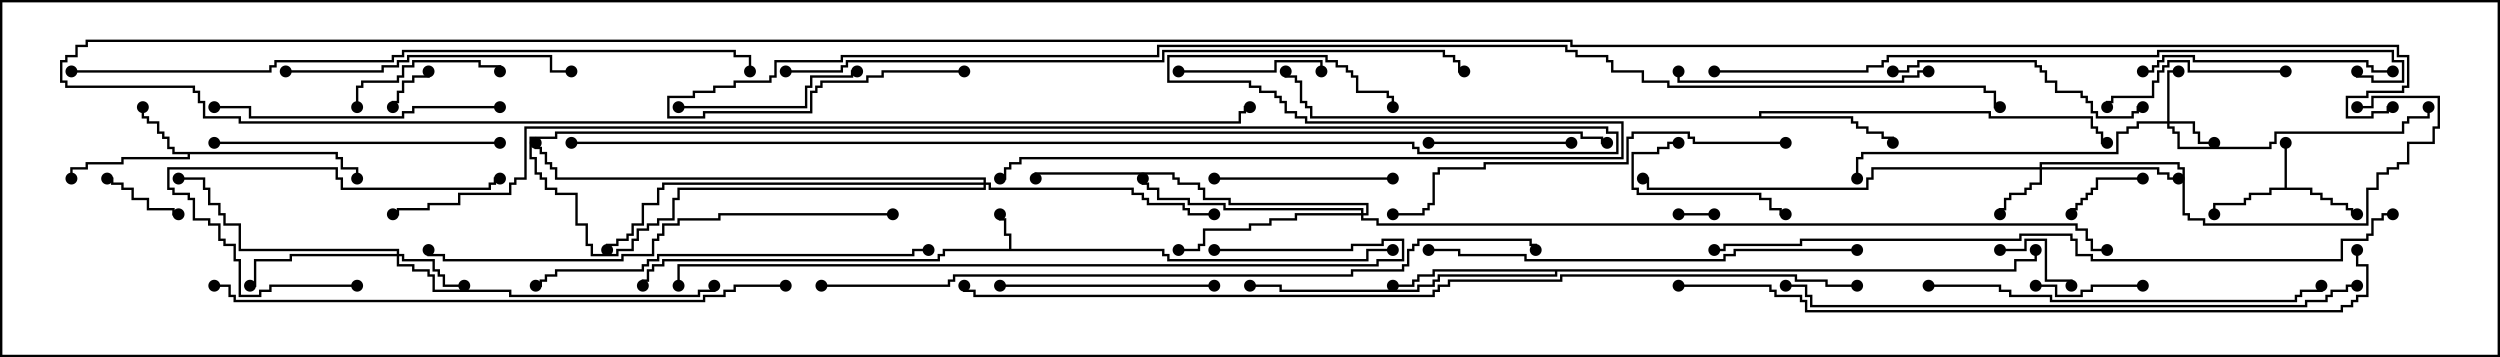 <svg version="1.1" width="105" height="15" xmlns="http://www.w3.org/2000/svg"><path d="M42.379,10.45L42.379,9.907L42.164,9.907L42.164,9.264L41.95,9.264L41.95,9L42.05,9L42.05,9.164L42.264,9.164L42.264,9.807L42.479,9.807L42.479,10.45L48.907,10.45L48.907,10.664L49.121,10.664L49.121,10.879L57.379,10.879L57.379,10.45L58.5,10.45L58.5,10.55L57.479,10.55L57.479,10.979L49.021,10.979L49.021,10.764L48.807,10.764L48.807,10.55L39.693,10.55L39.693,10.764L39.479,10.764L39.479,10.979L27.907,10.979L27.907,11.193L27.479,11.193L27.479,11.407L27.264,11.407L27.264,11.836L27.05,11.836L27.05,12L26.95,12L26.95,11.736L27.164,11.736L27.164,11.307L27.379,11.307L27.379,11.093L27.807,11.093L27.807,10.879L39.379,10.879L39.379,10.664L39.593,10.664L39.593,10.45z" stroke="none"/><path d="M95.95,7.879L95.95,6L96.05,6L96.05,7.879L97.121,7.879L97.121,8.093L97.55,8.093L97.55,8.307L97.979,8.307L97.979,8.521L98.621,8.521L98.621,8.736L98.836,8.736L98.836,8.95L99,8.95L99,9.05L98.736,9.05L98.736,8.836L98.521,8.836L98.521,8.621L97.879,8.621L97.879,8.407L97.45,8.407L97.45,8.193L97.021,8.193L97.021,7.979L95.407,7.979L95.407,8.193L94.55,8.193L94.55,8.407L94.336,8.407L94.336,8.621L93.05,8.621L93.05,9L92.95,9L92.95,8.521L94.236,8.521L94.236,8.307L94.45,8.307L94.45,8.093L95.307,8.093L95.307,7.879z" stroke="none"/><path d="M14.193,6.379L14.193,6.593L14.407,6.593L14.407,7.021L15.05,7.021L15.05,7.5L14.95,7.5L14.95,7.121L14.307,7.121L14.307,6.693L14.093,6.693L14.093,6.479L7.979,6.479L7.979,6.693L5.193,6.693L5.193,6.907L3.693,6.907L3.693,7.121L3.05,7.121L3.05,7.5L2.95,7.5L2.95,7.021L3.593,7.021L3.593,6.807L5.093,6.807L5.093,6.593L7.879,6.593L7.879,6.479L7.236,6.479L7.236,6.264L7.021,6.264L7.021,5.836L6.807,5.836L6.807,5.621L6.593,5.621L6.593,5.193L6.164,5.193L6.164,4.979L5.95,4.979L5.95,4.5L6.05,4.5L6.05,4.879L6.264,4.879L6.264,5.093L6.693,5.093L6.693,5.521L6.907,5.521L6.907,5.736L7.121,5.736L7.121,6.164L7.336,6.164L7.336,6.379z" stroke="none"/><path d="M73.879,4.879L73.879,4.664L83.621,4.664L83.621,4.879L87.907,4.879L87.907,5.307L88.121,5.307L88.121,5.521L88.336,5.521L88.336,5.95L88.5,5.95L88.5,6.05L88.236,6.05L88.236,5.621L88.021,5.621L88.021,5.407L87.807,5.407L87.807,4.979L83.521,4.979L83.521,4.764L73.979,4.764L73.979,4.879L77.836,4.879L77.836,5.093L78.05,5.093L78.05,5.307L78.479,5.307L78.479,5.521L79.121,5.521L79.121,5.736L79.55,5.736L79.55,6L79.45,6L79.45,5.836L79.021,5.836L79.021,5.621L78.379,5.621L78.379,5.407L77.95,5.407L77.95,5.193L77.736,5.193L77.736,4.979L55.021,4.979L55.021,4.55L54.807,4.55L54.807,4.336L54.593,4.336L54.593,3.479L54.379,3.479L54.379,3.264L53.95,3.264L53.95,3L54.05,3L54.05,3.164L54.479,3.164L54.479,3.379L54.693,3.379L54.693,4.236L54.907,4.236L54.907,4.45L55.121,4.45L55.121,4.879z" stroke="none"/><path d="M84.593,11.307L84.593,10.879L85.45,10.879L85.45,10.5L85.55,10.5L85.55,10.979L84.693,10.979L84.693,11.407L65.407,11.407L65.407,11.621L60.479,11.621L60.479,11.836L60.264,11.836L60.264,12.05L59.621,12.05L59.621,12.264L53.736,12.264L53.736,12.05L52.5,12.05L52.5,11.95L53.836,11.95L53.836,12.164L59.521,12.164L59.521,11.95L60.164,11.95L60.164,11.736L60.379,11.736L60.379,11.521L65.307,11.521L65.307,11.407L60.264,11.407L60.264,11.621L59.621,11.621L59.621,11.836L59.407,11.836L59.407,12.05L58.5,12.05L58.5,11.95L59.307,11.95L59.307,11.736L59.521,11.736L59.521,11.521L60.164,11.521L60.164,11.307z" stroke="none"/><path d="M91.021,5.093L91.021,2.95L91.5,2.95L91.5,3.05L91.121,3.05L91.121,5.093L92.193,5.093L92.193,5.521L92.407,5.521L92.407,5.95L93,5.95L93,6.05L92.307,6.05L92.307,5.621L92.093,5.621L92.093,5.193L91.121,5.193L91.121,5.307L91.336,5.307L91.336,5.521L91.55,5.521L91.55,6.164L95.307,6.164L95.307,5.95L95.521,5.95L95.521,5.521L100.879,5.521L100.879,5.093L101.093,5.093L101.093,4.879L101.95,4.879L101.95,4.5L102.05,4.5L102.05,4.979L101.193,4.979L101.193,5.193L100.979,5.193L100.979,5.621L95.621,5.621L95.621,6.05L95.407,6.05L95.407,6.264L91.45,6.264L91.45,5.621L91.236,5.621L91.236,5.407L91.021,5.407L91.021,5.193L89.836,5.193L89.836,5.407L89.407,5.407L89.407,5.621L88.979,5.621L88.979,6.479L78.264,6.479L78.264,6.693L78.05,6.693L78.05,7.5L77.95,7.5L77.95,6.593L78.164,6.593L78.164,6.379L88.879,6.379L88.879,5.521L89.307,5.521L89.307,5.307L89.736,5.307L89.736,5.093z" stroke="none"/><path d="M85.664,7.021L85.664,6.807L91.55,6.807L91.55,7.021L91.764,7.021L91.764,8.95L91.979,8.95L91.979,9.164L92.621,9.164L92.621,9.379L99.379,9.379L99.379,7.879L99.807,7.879L99.807,7.236L100.236,7.236L100.236,7.021L100.664,7.021L100.664,6.807L101.093,6.807L101.093,5.95L102.164,5.95L102.164,5.307L102.379,5.307L102.379,4.121L99.693,4.121L99.693,4.55L99,4.55L99,4.45L99.593,4.45L99.593,4.021L102.479,4.021L102.479,5.407L102.264,5.407L102.264,6.05L101.193,6.05L101.193,6.907L100.764,6.907L100.764,7.121L100.336,7.121L100.336,7.336L99.907,7.336L99.907,7.979L99.479,7.979L99.479,9.479L92.521,9.479L92.521,9.264L91.879,9.264L91.879,9.05L91.664,9.05L91.664,7.121L91.45,7.121L91.45,6.907L85.764,6.907L85.764,7.021L90.693,7.021L90.693,7.236L91.121,7.236L91.121,7.45L91.5,7.45L91.5,7.55L91.021,7.55L91.021,7.336L90.593,7.336L90.593,7.121L85.764,7.121L85.764,7.764L85.336,7.764L85.336,7.979L85.121,7.979L85.121,8.193L84.479,8.193L84.479,8.407L84.264,8.407L84.264,8.836L84.05,8.836L84.05,9L83.95,9L83.95,8.736L84.164,8.736L84.164,8.307L84.379,8.307L84.379,8.093L85.021,8.093L85.021,7.879L85.236,7.879L85.236,7.664L85.664,7.664L85.664,7.121L78.693,7.121L78.693,7.55L78.479,7.55L78.479,7.979L69.164,7.979L69.164,7.55L69,7.55L69,7.45L69.264,7.45L69.264,7.879L78.379,7.879L78.379,7.45L78.593,7.45L78.593,7.021z" stroke="none"/><path d="M16.664,10.664L16.664,10.55L10.021,10.55L10.021,9.479L9.379,9.479L9.379,9.05L9.164,9.05L9.164,8.621L8.736,8.621L8.736,7.979L8.521,7.979L8.521,7.55L7.5,7.55L7.5,7.45L8.621,7.45L8.621,7.879L8.836,7.879L8.836,8.521L9.264,8.521L9.264,8.95L9.479,8.95L9.479,9.379L10.121,9.379L10.121,10.45L16.764,10.45L16.764,10.664L16.979,10.664L16.979,10.879L18.264,10.879L18.264,11.307L18.479,11.307L18.479,11.521L18.693,11.521L18.693,11.95L19.5,11.95L19.5,12.05L18.593,12.05L18.593,11.621L18.379,11.621L18.379,11.407L18.164,11.407L18.164,10.979L16.879,10.979L16.879,10.764L16.764,10.764L16.764,11.093L17.407,11.093L17.407,11.307L18.05,11.307L18.05,11.521L18.264,11.521L18.264,12.164L21.479,12.164L21.479,12.379L29.307,12.379L29.307,12.164L29.95,12.164L29.95,12L30.05,12L30.05,12.264L29.407,12.264L29.407,12.479L21.379,12.479L21.379,12.264L18.164,12.264L18.164,11.621L17.95,11.621L17.95,11.407L17.307,11.407L17.307,11.193L16.664,11.193L16.664,10.764L12.264,10.764L12.264,10.979L10.764,10.979L10.764,12.05L10.5,12.05L10.5,11.95L10.664,11.95L10.664,10.879L12.164,10.879L12.164,10.664z" stroke="none"/><path d="M57.164,8.95L57.164,8.836L51.379,8.836L51.379,8.621L49.879,8.621L49.879,8.407L48.593,8.407L48.593,7.979L48.164,7.979L48.164,7.764L47.95,7.764L47.95,7.5L48.05,7.5L48.05,7.664L48.264,7.664L48.264,7.879L48.693,7.879L48.693,8.307L49.979,8.307L49.979,8.521L51.479,8.521L51.479,8.736L57.264,8.736L57.264,8.95L57.379,8.95L57.379,8.621L51.593,8.621L51.593,8.407L50.521,8.407L50.521,7.979L50.307,7.979L50.307,7.764L49.45,7.764L49.45,7.55L49.236,7.55L49.236,7.336L43.55,7.336L43.55,7.5L43.45,7.5L43.45,7.236L49.336,7.236L49.336,7.45L49.55,7.45L49.55,7.664L50.407,7.664L50.407,7.879L50.621,7.879L50.621,8.307L51.693,8.307L51.693,8.521L57.479,8.521L57.479,9.05L57.264,9.05L57.264,9.164L57.907,9.164L57.907,9.379L87.264,9.379L87.264,9.593L87.693,9.593L87.693,10.021L87.907,10.021L87.907,10.45L88.5,10.45L88.5,10.55L87.807,10.55L87.807,10.121L87.593,10.121L87.593,9.693L87.164,9.693L87.164,9.479L57.807,9.479L57.807,9.264L57.164,9.264L57.164,9.05L54.479,9.05L54.479,9.264L53.407,9.264L53.407,9.479L52.55,9.479L52.55,9.693L50.621,9.693L50.621,10.336L50.407,10.336L50.407,10.55L49.5,10.55L49.5,10.45L50.307,10.45L50.307,10.236L50.521,10.236L50.521,9.593L52.45,9.593L52.45,9.379L53.307,9.379L53.307,9.164L54.379,9.164L54.379,8.95z" stroke="none"/><path d="M41.307,7.664L41.307,7.55L23.307,7.55L23.307,7.121L23.093,7.121L23.093,6.907L22.879,6.907L22.879,6.479L22.664,6.479L22.664,6.264L22.45,6.264L22.45,6L22.55,6L22.55,6.164L22.764,6.164L22.764,6.379L22.979,6.379L22.979,6.807L23.193,6.807L23.193,7.021L23.407,7.021L23.407,7.45L41.407,7.45L41.407,7.664L41.621,7.664L41.621,7.879L47.621,7.879L47.621,8.093L48.05,8.093L48.05,8.307L48.264,8.307L48.264,8.521L49.764,8.521L49.764,8.736L49.979,8.736L49.979,8.95L51,8.95L51,9.05L49.879,9.05L49.879,8.836L49.664,8.836L49.664,8.621L48.164,8.621L48.164,8.407L47.95,8.407L47.95,8.193L47.521,8.193L47.521,7.979L41.521,7.979L41.521,7.764L41.407,7.764L41.407,7.979L28.55,7.979L28.55,8.407L28.336,8.407L28.336,9.264L27.693,9.264L27.693,9.479L27.264,9.479L27.264,9.693L26.836,9.693L26.836,10.121L26.621,10.121L26.621,10.55L25.979,10.55L25.979,10.764L24.807,10.764L24.807,10.336L24.593,10.336L24.593,9.479L24.164,9.479L24.164,8.193L23.307,8.193L23.307,7.979L22.879,7.979L22.879,7.55L22.664,7.55L22.664,7.336L22.45,7.336L22.45,6.693L22.236,6.693L22.236,5.736L23.307,5.736L23.307,5.521L66.479,5.521L66.479,5.736L67.336,5.736L67.336,5.95L67.5,5.95L67.5,6.05L67.236,6.05L67.236,5.836L66.379,5.836L66.379,5.621L23.407,5.621L23.407,5.836L22.336,5.836L22.336,6.593L22.55,6.593L22.55,7.236L22.764,7.236L22.764,7.45L22.979,7.45L22.979,7.879L23.407,7.879L23.407,8.093L24.264,8.093L24.264,9.379L24.693,9.379L24.693,10.236L24.907,10.236L24.907,10.664L25.879,10.664L25.879,10.45L26.521,10.45L26.521,10.021L26.736,10.021L26.736,9.593L27.164,9.593L27.164,9.379L27.593,9.379L27.593,9.164L28.236,9.164L28.236,8.307L28.45,8.307L28.45,7.879L41.307,7.879L41.307,7.764L27.907,7.764L27.907,7.979L27.693,7.979L27.693,8.621L27.05,8.621L27.05,9.479L26.621,9.479L26.621,9.907L26.407,9.907L26.407,10.121L25.979,10.121L25.979,10.336L25.55,10.336L25.55,10.5L25.45,10.5L25.45,10.236L25.879,10.236L25.879,10.021L26.307,10.021L26.307,9.807L26.521,9.807L26.521,9.379L26.95,9.379L26.95,8.521L27.593,8.521L27.593,7.879L27.807,7.879L27.807,7.664z" stroke="none"/><path d="M72,8.95L72,9.05L70.5,9.05L70.5,8.95z" stroke="none"/><path d="M17.95,3L18.05,3L18.05,3.264L17.407,3.264L17.407,3.479L16.979,3.479L16.979,3.907L16.764,3.907L16.764,4.336L16.55,4.336L16.55,4.5L16.45,4.5L16.45,4.236L16.664,4.236L16.664,3.807L16.879,3.807L16.879,3.379L17.307,3.379L17.307,3.164L17.95,3.164z" stroke="none"/><path d="M7.5,8.95L7.5,9.05L7.236,9.05L7.236,8.836L6.164,8.836L6.164,8.407L5.521,8.407L5.521,7.979L5.093,7.979L5.093,7.764L4.664,7.764L4.664,7.55L4.5,7.55L4.5,7.45L4.764,7.45L4.764,7.664L5.193,7.664L5.193,7.879L5.621,7.879L5.621,8.307L6.264,8.307L6.264,8.736L7.336,8.736L7.336,8.95z" stroke="none"/><path d="M84,10.55L84,10.45L85.021,10.45L85.021,10.021L85.979,10.021L85.979,11.736L87.05,11.736L87.05,12L86.95,12L86.95,11.836L85.879,11.836L85.879,10.121L85.121,10.121L85.121,10.55z" stroke="none"/><path d="M90,7.45L90,7.55L88.121,7.55L88.121,7.979L87.907,7.979L87.907,8.193L87.693,8.193L87.693,8.407L87.479,8.407L87.479,8.621L87.264,8.621L87.264,8.836L87.05,8.836L87.05,9L86.95,9L86.95,8.736L87.164,8.736L87.164,8.521L87.379,8.521L87.379,8.307L87.593,8.307L87.593,8.093L87.807,8.093L87.807,7.879L88.021,7.879L88.021,7.45z" stroke="none"/><path d="M90,11.95L90,12.05L87.907,12.05L87.907,12.264L87.479,12.264L87.479,12.479L86.307,12.479L86.307,12.05L85.5,12.05L85.5,11.95L86.407,11.95L86.407,12.379L87.379,12.379L87.379,12.164L87.807,12.164L87.807,11.95z" stroke="none"/><path d="M70.5,5.95L70.5,6.05L70.121,6.05L70.121,6.264L69.693,6.264L69.693,6.479L68.621,6.479L68.621,7.879L68.836,7.879L68.836,8.093L73.979,8.093L73.979,8.307L74.407,8.307L74.407,8.736L74.836,8.736L74.836,8.95L75,8.95L75,9.05L74.736,9.05L74.736,8.836L74.307,8.836L74.307,8.407L73.879,8.407L73.879,8.193L68.736,8.193L68.736,7.979L68.521,7.979L68.521,6.379L69.593,6.379L69.593,6.164L70.021,6.164L70.021,5.95z" stroke="none"/><path d="M49.5,3.05L49.5,2.95L53.521,2.95L53.521,2.521L55.55,2.521L55.55,3L55.45,3L55.45,2.621L53.621,2.621L53.621,3.05z" stroke="none"/><path d="M60,6.05L60,5.95L66,5.95L66,6.05z" stroke="none"/><path d="M15.05,4.5L14.95,4.5L14.95,3.593L15.164,3.593L15.164,3.379L16.664,3.379L16.664,3.164L16.879,3.164L16.879,2.736L17.307,2.736L17.307,2.521L20.193,2.521L20.193,2.736L21.05,2.736L21.05,3L20.95,3L20.95,2.836L20.093,2.836L20.093,2.621L17.407,2.621L17.407,2.836L16.979,2.836L16.979,3.264L16.764,3.264L16.764,3.479L15.264,3.479L15.264,3.693L15.05,3.693z" stroke="none"/><path d="M15,11.95L15,12.05L11.407,12.05L11.407,12.264L10.979,12.264L10.979,12.479L10.021,12.479L10.021,10.979L9.807,10.979L9.807,10.336L9.379,10.336L9.379,10.121L9.164,10.121L9.164,9.479L8.736,9.479L8.736,9.264L8.093,9.264L8.093,8.407L7.879,8.407L7.879,8.193L7.236,8.193L7.236,7.979L7.021,7.979L7.021,7.021L14.193,7.021L14.193,7.45L14.407,7.45L14.407,7.879L20.521,7.879L20.521,7.664L20.736,7.664L20.736,7.45L21,7.45L21,7.55L20.836,7.55L20.836,7.764L20.621,7.764L20.621,7.979L14.307,7.979L14.307,7.55L14.093,7.55L14.093,7.121L7.121,7.121L7.121,7.879L7.336,7.879L7.336,8.093L7.979,8.093L7.979,8.307L8.193,8.307L8.193,9.164L8.836,9.164L8.836,9.379L9.264,9.379L9.264,10.021L9.479,10.021L9.479,10.236L9.907,10.236L9.907,10.879L10.121,10.879L10.121,12.379L10.879,12.379L10.879,12.164L11.307,12.164L11.307,11.95z" stroke="none"/><path d="M58.5,7.45L58.5,7.55L51,7.55L51,7.45z" stroke="none"/><path d="M28.5,4.55L28.5,4.45L33.807,4.45L33.807,3.593L34.021,3.593L34.021,3.164L35.736,3.164L35.736,2.95L36,2.95L36,3.05L35.836,3.05L35.836,3.264L34.121,3.264L34.121,3.693L33.907,3.693L33.907,4.55z" stroke="none"/><path d="M96,2.95L96,3.05L91.879,3.05L91.879,2.621L91.121,2.621L91.121,2.836L90.907,2.836L90.907,3.05L90.693,3.05L90.693,3.479L90.479,3.479L90.479,4.121L88.764,4.121L88.764,4.336L88.55,4.336L88.55,4.5L88.45,4.5L88.45,4.236L88.664,4.236L88.664,4.021L90.379,4.021L90.379,3.379L90.593,3.379L90.593,2.95L90.807,2.95L90.807,2.736L91.021,2.736L91.021,2.521L91.979,2.521L91.979,2.95z" stroke="none"/><path d="M24,6.05L24,5.95L59.407,5.95L59.407,6.164L59.621,6.164L59.621,6.379L67.879,6.379L67.879,5.621L67.45,5.621L67.45,5.407L22.121,5.407L22.121,7.55L21.693,7.55L21.693,7.764L21.479,7.764L21.479,8.193L19.336,8.193L19.336,8.621L18.05,8.621L18.05,8.836L16.764,8.836L16.764,9.05L16.5,9.05L16.5,8.95L16.664,8.95L16.664,8.736L17.95,8.736L17.95,8.521L19.236,8.521L19.236,8.093L21.379,8.093L21.379,7.664L21.593,7.664L21.593,7.45L22.021,7.45L22.021,5.307L67.55,5.307L67.55,5.521L67.979,5.521L67.979,6.479L59.521,6.479L59.521,6.264L59.307,6.264L59.307,6.05z" stroke="none"/><path d="M51,11.95L51,12.05L42,12.05L42,11.95z" stroke="none"/><path d="M81,2.95L81,3.05L80.621,3.05L80.621,3.264L79.979,3.264L79.979,3.479L70.45,3.479L70.45,3L70.55,3L70.55,3.379L79.879,3.379L79.879,3.164L80.521,3.164L80.521,2.95z" stroke="none"/><path d="M100.5,2.95L100.5,3.05L99.593,3.05L99.593,2.836L99.379,2.836L99.379,2.621L92.093,2.621L92.093,2.407L90.907,2.407L90.907,2.621L90.693,2.621L90.693,2.836L90.479,2.836L90.479,3.05L90,3.05L90,2.95L90.379,2.95L90.379,2.736L90.593,2.736L90.593,2.521L90.807,2.521L90.807,2.307L92.193,2.307L92.193,2.521L99.479,2.521L99.479,2.736L99.693,2.736L99.693,2.95z" stroke="none"/><path d="M79.5,3.05L79.5,2.95L80.093,2.95L80.093,2.736L80.521,2.736L80.521,2.521L85.55,2.521L85.55,2.736L85.764,2.736L85.764,2.95L85.979,2.95L85.979,3.379L86.407,3.379L86.407,3.807L87.479,3.807L87.479,4.021L87.693,4.021L87.693,4.236L87.907,4.236L87.907,4.664L88.121,4.664L88.121,4.879L89.521,4.879L89.521,4.664L89.736,4.664L89.736,4.45L90,4.45L90,4.55L89.836,4.55L89.836,4.764L89.621,4.764L89.621,4.979L88.021,4.979L88.021,4.764L87.807,4.764L87.807,4.336L87.593,4.336L87.593,4.121L87.379,4.121L87.379,3.907L86.307,3.907L86.307,3.479L85.879,3.479L85.879,3.05L85.664,3.05L85.664,2.836L85.45,2.836L85.45,2.621L80.621,2.621L80.621,2.836L80.193,2.836L80.193,3.05z" stroke="none"/><path d="M12,3.05L12,2.95L16.021,2.95L16.021,2.736L16.664,2.736L16.664,2.521L17.093,2.521L17.093,2.307L23.193,2.307L23.193,2.95L24,2.95L24,3.05L23.093,3.05L23.093,2.407L17.193,2.407L17.193,2.621L16.764,2.621L16.764,2.836L16.121,2.836L16.121,3.05z" stroke="none"/><path d="M21,5.95L21,6.05L9,6.05L9,5.95z" stroke="none"/><path d="M21,4.45L21,4.55L17.407,4.55L17.407,4.764L16.979,4.764L16.979,4.979L10.45,4.979L10.45,4.55L9,4.55L9,4.45L10.55,4.45L10.55,4.879L16.879,4.879L16.879,4.664L17.307,4.664L17.307,4.45z" stroke="none"/><path d="M81,12.05L81,11.95L84.05,11.95L84.05,12.164L84.479,12.164L84.479,12.379L86.193,12.379L86.193,12.593L96.379,12.593L96.379,12.379L96.593,12.379L96.593,12.164L97.45,12.164L97.45,12L97.55,12L97.55,12.264L96.693,12.264L96.693,12.479L96.479,12.479L96.479,12.693L86.093,12.693L86.093,12.479L84.379,12.479L84.379,12.264L83.95,12.264L83.95,12.05z" stroke="none"/><path d="M22.5,12.05L22.5,11.95L22.664,11.95L22.664,11.736L22.879,11.736L22.879,11.521L23.307,11.521L23.307,11.307L26.95,11.307L26.95,11.093L27.164,11.093L27.164,10.879L27.593,10.879L27.593,10.664L38.307,10.664L38.307,10.45L39,10.45L39,10.55L38.407,10.55L38.407,10.764L27.693,10.764L27.693,10.979L27.264,10.979L27.264,11.193L27.05,11.193L27.05,11.407L23.407,11.407L23.407,11.621L22.979,11.621L22.979,11.836L22.764,11.836L22.764,12.05z" stroke="none"/><path d="M58.55,4.5L58.45,4.5L58.45,4.121L58.236,4.121L58.236,3.907L56.95,3.907L56.95,3.264L56.736,3.264L56.736,3.05L56.521,3.05L56.521,2.836L56.093,2.836L56.093,2.621L55.664,2.621L55.664,2.407L49.121,2.407L49.121,3.379L52.55,3.379L52.55,3.593L52.979,3.593L52.979,3.807L53.621,3.807L53.621,4.021L53.836,4.021L53.836,4.236L54.05,4.236L54.05,4.664L54.479,4.664L54.479,4.879L54.907,4.879L54.907,5.093L68.193,5.093L68.193,6.693L42.907,6.693L42.907,6.907L42.479,6.907L42.479,7.121L42.264,7.121L42.264,7.55L42,7.55L42,7.45L42.164,7.45L42.164,7.021L42.379,7.021L42.379,6.807L42.807,6.807L42.807,6.593L68.093,6.593L68.093,5.193L54.807,5.193L54.807,4.979L54.379,4.979L54.379,4.764L53.95,4.764L53.95,4.336L53.736,4.336L53.736,4.121L53.521,4.121L53.521,3.907L52.879,3.907L52.879,3.693L52.45,3.693L52.45,3.479L49.021,3.479L49.021,2.307L55.764,2.307L55.764,2.521L56.193,2.521L56.193,2.736L56.621,2.736L56.621,2.95L56.836,2.95L56.836,3.164L57.05,3.164L57.05,3.807L58.336,3.807L58.336,4.021L58.55,4.021z" stroke="none"/><path d="M75,5.95L75,6.05L71.093,6.05L71.093,5.836L70.879,5.836L70.879,5.621L68.621,5.621L68.621,5.836L68.407,5.836L68.407,6.907L62.407,6.907L62.407,7.121L60.479,7.121L60.479,7.336L60.264,7.336L60.264,8.621L60.05,8.621L60.05,8.836L59.836,8.836L59.836,9.05L58.5,9.05L58.5,8.95L59.736,8.95L59.736,8.736L59.95,8.736L59.95,8.521L60.164,8.521L60.164,7.236L60.379,7.236L60.379,7.021L62.307,7.021L62.307,6.807L68.307,6.807L68.307,5.736L68.521,5.736L68.521,5.521L70.979,5.521L70.979,5.736L71.193,5.736L71.193,5.95z" stroke="none"/><path d="M78,10.45L78,10.55L72.907,10.55L72.907,10.764L72.479,10.764L72.479,10.979L64.021,10.979L64.021,10.764L61.236,10.764L61.236,10.55L60,10.55L60,10.45L61.336,10.45L61.336,10.664L64.121,10.664L64.121,10.879L72.379,10.879L72.379,10.664L72.807,10.664L72.807,10.45z" stroke="none"/><path d="M37.5,8.95L37.5,9.05L30.264,9.05L30.264,9.264L28.55,9.264L28.55,9.479L27.907,9.479L27.907,9.907L27.693,9.907L27.693,10.121L27.479,10.121L27.479,10.764L26.193,10.764L26.193,10.979L18.593,10.979L18.593,10.764L17.95,10.764L17.95,10.5L18.05,10.5L18.05,10.664L18.693,10.664L18.693,10.879L26.093,10.879L26.093,10.664L27.379,10.664L27.379,10.021L27.593,10.021L27.593,9.807L27.807,9.807L27.807,9.379L28.45,9.379L28.45,9.164L30.164,9.164L30.164,8.95z" stroke="none"/><path d="M51,10.55L51,10.45L56.736,10.45L56.736,10.236L58.021,10.236L58.021,10.021L58.979,10.021L58.979,10.979L57.907,10.979L57.907,11.193L28.55,11.193L28.55,12L28.45,12L28.45,11.093L57.807,11.093L57.807,10.879L58.879,10.879L58.879,10.121L58.121,10.121L58.121,10.336L56.836,10.336L56.836,10.55z" stroke="none"/><path d="M33,11.95L33,12.05L30.907,12.05L30.907,12.264L30.479,12.264L30.479,12.479L29.621,12.479L29.621,12.693L9.807,12.693L9.807,12.479L9.593,12.479L9.593,12.05L9,12.05L9,11.95L9.693,11.95L9.693,12.379L9.907,12.379L9.907,12.593L29.521,12.593L29.521,12.379L30.379,12.379L30.379,12.164L30.807,12.164L30.807,11.95z" stroke="none"/><path d="M99,11.95L99,12.05L98.621,12.05L98.621,12.264L97.979,12.264L97.979,12.479L97.764,12.479L97.764,12.693L96.907,12.693L96.907,12.907L76.021,12.907L76.021,12.479L75.807,12.479L75.807,12.05L75,12.05L75,11.95L75.907,11.95L75.907,12.379L76.121,12.379L76.121,12.807L96.807,12.807L96.807,12.593L97.664,12.593L97.664,12.379L97.879,12.379L97.879,12.164L98.521,12.164L98.521,11.95z" stroke="none"/><path d="M72,3.05L72,2.95L78.379,2.95L78.379,2.736L79.021,2.736L79.021,2.521L79.236,2.521L79.236,2.307L90.593,2.307L90.593,2.093L100.55,2.093L100.55,2.521L100.979,2.521L100.979,3.479L99.593,3.479L99.593,3.264L98.95,3.264L98.95,3L99.05,3L99.05,3.164L99.693,3.164L99.693,3.379L100.879,3.379L100.879,2.621L100.45,2.621L100.45,2.193L90.693,2.193L90.693,2.407L79.336,2.407L79.336,2.621L79.121,2.621L79.121,2.836L78.479,2.836L78.479,3.05z" stroke="none"/><path d="M3,3.05L3,2.95L11.307,2.95L11.307,2.736L11.521,2.736L11.521,2.521L16.45,2.521L16.45,2.307L16.879,2.307L16.879,2.093L30.907,2.093L30.907,2.307L31.55,2.307L31.55,3L31.45,3L31.45,2.407L30.807,2.407L30.807,2.193L16.979,2.193L16.979,2.407L16.55,2.407L16.55,2.621L11.621,2.621L11.621,2.836L11.407,2.836L11.407,3.05z" stroke="none"/><path d="M33,3.05L33,2.95L35.307,2.95L35.307,2.736L35.521,2.736L35.521,2.521L48.807,2.521L48.807,2.093L60.693,2.093L60.693,2.307L61.121,2.307L61.121,2.521L61.336,2.521L61.336,2.95L61.5,2.95L61.5,3.05L61.236,3.05L61.236,2.621L61.021,2.621L61.021,2.407L60.593,2.407L60.593,2.193L48.907,2.193L48.907,2.621L35.621,2.621L35.621,2.836L35.407,2.836L35.407,3.05z" stroke="none"/><path d="M72,10.55L72,10.45L72.379,10.45L72.379,10.236L75.593,10.236L75.593,10.021L84.807,10.021L84.807,9.807L87.05,9.807L87.05,10.021L87.264,10.021L87.264,10.664L87.907,10.664L87.907,10.879L98.307,10.879L98.307,10.021L99.379,10.021L99.379,9.807L99.593,9.807L99.593,9.164L100.021,9.164L100.021,8.95L100.5,8.95L100.5,9.05L100.121,9.05L100.121,9.264L99.693,9.264L99.693,9.907L99.479,9.907L99.479,10.121L98.407,10.121L98.407,10.979L87.807,10.979L87.807,10.764L87.164,10.764L87.164,10.121L86.95,10.121L86.95,9.907L84.907,9.907L84.907,10.121L75.693,10.121L75.693,10.336L72.479,10.336L72.479,10.55z" stroke="none"/><path d="M70.5,12.05L70.5,11.95L74.407,11.95L74.407,12.164L74.621,12.164L74.621,12.379L75.693,12.379L75.693,12.593L75.907,12.593L75.907,13.021L98.307,13.021L98.307,12.807L98.736,12.807L98.736,12.593L98.95,12.593L98.95,12.379L99.379,12.379L99.379,11.193L98.95,11.193L98.95,10.5L99.05,10.5L99.05,11.093L99.479,11.093L99.479,12.479L99.05,12.479L99.05,12.693L98.836,12.693L98.836,12.907L98.407,12.907L98.407,13.121L75.807,13.121L75.807,12.693L75.593,12.693L75.593,12.479L74.521,12.479L74.521,12.264L74.307,12.264L74.307,12.05z" stroke="none"/><path d="M34.5,12.05L34.5,11.95L39.807,11.95L39.807,11.736L40.021,11.736L40.021,11.521L56.736,11.521L56.736,11.307L58.879,11.307L58.879,11.093L59.093,11.093L59.093,10.45L59.307,10.45L59.307,10.236L59.521,10.236L59.521,10.021L64.336,10.021L64.336,10.236L64.55,10.236L64.55,10.5L64.45,10.5L64.45,10.336L64.236,10.336L64.236,10.121L59.621,10.121L59.621,10.336L59.407,10.336L59.407,10.55L59.193,10.55L59.193,11.193L58.979,11.193L58.979,11.407L56.836,11.407L56.836,11.621L40.121,11.621L40.121,11.836L39.907,11.836L39.907,12.05z" stroke="none"/><path d="M78,11.95L78,12.05L76.664,12.05L76.664,11.836L75.379,11.836L75.379,11.621L65.621,11.621L65.621,11.836L60.907,11.836L60.907,12.05L60.479,12.05L60.479,12.264L60.264,12.264L60.264,12.479L40.879,12.479L40.879,12.264L40.45,12.264L40.45,12L40.55,12L40.55,12.164L40.979,12.164L40.979,12.379L60.164,12.379L60.164,12.164L60.379,12.164L60.379,11.95L60.807,11.95L60.807,11.736L65.521,11.736L65.521,11.521L75.479,11.521L75.479,11.736L76.764,11.736L76.764,11.95z" stroke="none"/><path d="M40.5,2.95L40.5,3.05L37.121,3.05L37.121,3.264L36.479,3.264L36.479,3.479L34.55,3.479L34.55,3.693L34.336,3.693L34.336,3.907L34.121,3.907L34.121,4.764L29.621,4.764L29.621,4.979L28.021,4.979L28.021,4.021L29.093,4.021L29.093,3.807L29.95,3.807L29.95,3.593L30.807,3.593L30.807,3.379L32.307,3.379L32.307,3.164L32.521,3.164L32.521,2.521L35.307,2.521L35.307,2.307L48.593,2.307L48.593,1.879L65.836,1.879L65.836,2.093L66.264,2.093L66.264,2.307L67.55,2.307L67.55,2.521L67.764,2.521L67.764,2.95L69.05,2.95L69.05,3.379L70.121,3.379L70.121,3.593L83.407,3.593L83.407,3.807L83.836,3.807L83.836,4.45L84,4.45L84,4.55L83.736,4.55L83.736,3.907L83.307,3.907L83.307,3.693L70.021,3.693L70.021,3.479L68.95,3.479L68.95,3.05L67.664,3.05L67.664,2.621L67.45,2.621L67.45,2.407L66.164,2.407L66.164,2.193L65.736,2.193L65.736,1.979L48.693,1.979L48.693,2.407L35.407,2.407L35.407,2.621L32.621,2.621L32.621,3.264L32.407,3.264L32.407,3.479L30.907,3.479L30.907,3.693L30.05,3.693L30.05,3.907L29.193,3.907L29.193,4.121L28.121,4.121L28.121,4.879L29.521,4.879L29.521,4.664L34.021,4.664L34.021,3.807L34.236,3.807L34.236,3.593L34.45,3.593L34.45,3.379L36.379,3.379L36.379,3.164L37.021,3.164L37.021,2.95z" stroke="none"/><path d="M100.5,4.45L100.5,4.55L100.336,4.55L100.336,4.764L99.693,4.764L99.693,4.979L98.521,4.979L98.521,4.021L99.379,4.021L99.379,3.807L100.879,3.807L100.879,3.593L101.093,3.593L101.093,2.407L100.664,2.407L100.664,1.979L65.95,1.979L65.95,1.764L3.693,1.764L3.693,1.979L3.264,1.979L3.264,2.407L2.836,2.407L2.836,2.621L2.621,2.621L2.621,3.379L2.836,3.379L2.836,3.593L8.193,3.593L8.193,3.807L8.407,3.807L8.407,4.236L8.621,4.236L8.621,4.879L10.121,4.879L10.121,5.093L52.021,5.093L52.021,4.664L52.236,4.664L52.236,4.45L52.5,4.45L52.5,4.55L52.336,4.55L52.336,4.764L52.121,4.764L52.121,5.193L10.021,5.193L10.021,4.979L8.521,4.979L8.521,4.336L8.307,4.336L8.307,3.907L8.093,3.907L8.093,3.693L2.736,3.693L2.736,3.479L2.521,3.479L2.521,2.521L2.736,2.521L2.736,2.307L3.164,2.307L3.164,1.879L3.593,1.879L3.593,1.664L66.05,1.664L66.05,1.879L100.764,1.879L100.764,2.307L101.193,2.307L101.193,3.693L100.979,3.693L100.979,3.907L99.479,3.907L99.479,4.121L98.621,4.121L98.621,4.879L99.593,4.879L99.593,4.664L100.236,4.664L100.236,4.45z" stroke="none"/><circle cx="42" cy="9" r="0.25" stroke-width="0" fill="#000" /><circle cx="27" cy="12" r="0.25" stroke-width="0" fill="#000" /><circle cx="58.5" cy="10.5" r="0.25" stroke-width="0" fill="#000" /><circle cx="96" cy="6" r="0.25" stroke-width="0" fill="#000" /><circle cx="99" cy="9" r="0.25" stroke-width="0" fill="#000" /><circle cx="93" cy="9" r="0.25" stroke-width="0" fill="#000" /><circle cx="6" cy="4.5" r="0.25" stroke-width="0" fill="#000" /><circle cx="3" cy="7.5" r="0.25" stroke-width="0" fill="#000" /><circle cx="15" cy="7.5" r="0.25" stroke-width="0" fill="#000" /><circle cx="79.5" cy="6" r="0.25" stroke-width="0" fill="#000" /><circle cx="88.5" cy="6" r="0.25" stroke-width="0" fill="#000" /><circle cx="54" cy="3" r="0.25" stroke-width="0" fill="#000" /><circle cx="58.5" cy="12" r="0.25" stroke-width="0" fill="#000" /><circle cx="52.5" cy="12" r="0.25" stroke-width="0" fill="#000" /><circle cx="85.5" cy="10.5" r="0.25" stroke-width="0" fill="#000" /><circle cx="93" cy="6" r="0.25" stroke-width="0" fill="#000" /><circle cx="91.5" cy="3" r="0.25" stroke-width="0" fill="#000" /><circle cx="102" cy="4.5" r="0.25" stroke-width="0" fill="#000" /><circle cx="78" cy="7.5" r="0.25" stroke-width="0" fill="#000" /><circle cx="84" cy="9" r="0.25" stroke-width="0" fill="#000" /><circle cx="91.5" cy="7.5" r="0.25" stroke-width="0" fill="#000" /><circle cx="99" cy="4.5" r="0.25" stroke-width="0" fill="#000" /><circle cx="69" cy="7.5" r="0.25" stroke-width="0" fill="#000" /><circle cx="19.5" cy="12" r="0.25" stroke-width="0" fill="#000" /><circle cx="10.5" cy="12" r="0.25" stroke-width="0" fill="#000" /><circle cx="7.5" cy="7.5" r="0.25" stroke-width="0" fill="#000" /><circle cx="30" cy="12" r="0.25" stroke-width="0" fill="#000" /><circle cx="49.5" cy="10.5" r="0.25" stroke-width="0" fill="#000" /><circle cx="48" cy="7.5" r="0.25" stroke-width="0" fill="#000" /><circle cx="43.5" cy="7.5" r="0.25" stroke-width="0" fill="#000" /><circle cx="88.5" cy="10.5" r="0.25" stroke-width="0" fill="#000" /><circle cx="51" cy="9" r="0.25" stroke-width="0" fill="#000" /><circle cx="25.5" cy="10.5" r="0.25" stroke-width="0" fill="#000" /><circle cx="22.5" cy="6" r="0.25" stroke-width="0" fill="#000" /><circle cx="67.5" cy="6" r="0.25" stroke-width="0" fill="#000" /><circle cx="72" cy="9" r="0.25" stroke-width="0" fill="#000" /><circle cx="70.5" cy="9" r="0.25" stroke-width="0" fill="#000" /><circle cx="18" cy="3" r="0.25" stroke-width="0" fill="#000" /><circle cx="16.5" cy="4.5" r="0.25" stroke-width="0" fill="#000" /><circle cx="7.5" cy="9" r="0.25" stroke-width="0" fill="#000" /><circle cx="4.5" cy="7.5" r="0.25" stroke-width="0" fill="#000" /><circle cx="84" cy="10.5" r="0.25" stroke-width="0" fill="#000" /><circle cx="87" cy="12" r="0.25" stroke-width="0" fill="#000" /><circle cx="90" cy="7.5" r="0.25" stroke-width="0" fill="#000" /><circle cx="87" cy="9" r="0.25" stroke-width="0" fill="#000" /><circle cx="90" cy="12" r="0.25" stroke-width="0" fill="#000" /><circle cx="85.5" cy="12" r="0.25" stroke-width="0" fill="#000" /><circle cx="70.5" cy="6" r="0.25" stroke-width="0" fill="#000" /><circle cx="75" cy="9" r="0.25" stroke-width="0" fill="#000" /><circle cx="49.5" cy="3" r="0.25" stroke-width="0" fill="#000" /><circle cx="55.5" cy="3" r="0.25" stroke-width="0" fill="#000" /><circle cx="60" cy="6" r="0.25" stroke-width="0" fill="#000" /><circle cx="66" cy="6" r="0.25" stroke-width="0" fill="#000" /><circle cx="15" cy="4.5" r="0.25" stroke-width="0" fill="#000" /><circle cx="21" cy="3" r="0.25" stroke-width="0" fill="#000" /><circle cx="15" cy="12" r="0.25" stroke-width="0" fill="#000" /><circle cx="21" cy="7.5" r="0.25" stroke-width="0" fill="#000" /><circle cx="58.5" cy="7.5" r="0.25" stroke-width="0" fill="#000" /><circle cx="51" cy="7.5" r="0.25" stroke-width="0" fill="#000" /><circle cx="28.5" cy="4.5" r="0.25" stroke-width="0" fill="#000" /><circle cx="36" cy="3" r="0.25" stroke-width="0" fill="#000" /><circle cx="96" cy="3" r="0.25" stroke-width="0" fill="#000" /><circle cx="88.5" cy="4.5" r="0.25" stroke-width="0" fill="#000" /><circle cx="24" cy="6" r="0.25" stroke-width="0" fill="#000" /><circle cx="16.5" cy="9" r="0.25" stroke-width="0" fill="#000" /><circle cx="51" cy="12" r="0.25" stroke-width="0" fill="#000" /><circle cx="42" cy="12" r="0.25" stroke-width="0" fill="#000" /><circle cx="81" cy="3" r="0.25" stroke-width="0" fill="#000" /><circle cx="70.5" cy="3" r="0.25" stroke-width="0" fill="#000" /><circle cx="100.5" cy="3" r="0.25" stroke-width="0" fill="#000" /><circle cx="90" cy="3" r="0.25" stroke-width="0" fill="#000" /><circle cx="79.5" cy="3" r="0.25" stroke-width="0" fill="#000" /><circle cx="90" cy="4.5" r="0.25" stroke-width="0" fill="#000" /><circle cx="12" cy="3" r="0.25" stroke-width="0" fill="#000" /><circle cx="24" cy="3" r="0.25" stroke-width="0" fill="#000" /><circle cx="21" cy="6" r="0.25" stroke-width="0" fill="#000" /><circle cx="9" cy="6" r="0.25" stroke-width="0" fill="#000" /><circle cx="21" cy="4.5" r="0.25" stroke-width="0" fill="#000" /><circle cx="9" cy="4.5" r="0.25" stroke-width="0" fill="#000" /><circle cx="81" cy="12" r="0.25" stroke-width="0" fill="#000" /><circle cx="97.5" cy="12" r="0.25" stroke-width="0" fill="#000" /><circle cx="22.5" cy="12" r="0.25" stroke-width="0" fill="#000" /><circle cx="39" cy="10.5" r="0.25" stroke-width="0" fill="#000" /><circle cx="58.5" cy="4.5" r="0.25" stroke-width="0" fill="#000" /><circle cx="42" cy="7.5" r="0.25" stroke-width="0" fill="#000" /><circle cx="75" cy="6" r="0.25" stroke-width="0" fill="#000" /><circle cx="58.5" cy="9" r="0.25" stroke-width="0" fill="#000" /><circle cx="78" cy="10.5" r="0.25" stroke-width="0" fill="#000" /><circle cx="60" cy="10.5" r="0.25" stroke-width="0" fill="#000" /><circle cx="37.5" cy="9" r="0.25" stroke-width="0" fill="#000" /><circle cx="18" cy="10.5" r="0.25" stroke-width="0" fill="#000" /><circle cx="51" cy="10.5" r="0.25" stroke-width="0" fill="#000" /><circle cx="28.5" cy="12" r="0.25" stroke-width="0" fill="#000" /><circle cx="33" cy="12" r="0.25" stroke-width="0" fill="#000" /><circle cx="9" cy="12" r="0.25" stroke-width="0" fill="#000" /><circle cx="99" cy="12" r="0.25" stroke-width="0" fill="#000" /><circle cx="75" cy="12" r="0.25" stroke-width="0" fill="#000" /><circle cx="72" cy="3" r="0.25" stroke-width="0" fill="#000" /><circle cx="99" cy="3" r="0.25" stroke-width="0" fill="#000" /><circle cx="3" cy="3" r="0.25" stroke-width="0" fill="#000" /><circle cx="31.5" cy="3" r="0.25" stroke-width="0" fill="#000" /><circle cx="33" cy="3" r="0.25" stroke-width="0" fill="#000" /><circle cx="61.5" cy="3" r="0.25" stroke-width="0" fill="#000" /><circle cx="72" cy="10.5" r="0.25" stroke-width="0" fill="#000" /><circle cx="100.5" cy="9" r="0.25" stroke-width="0" fill="#000" /><circle cx="70.5" cy="12" r="0.25" stroke-width="0" fill="#000" /><circle cx="99" cy="10.5" r="0.25" stroke-width="0" fill="#000" /><circle cx="34.5" cy="12" r="0.25" stroke-width="0" fill="#000" /><circle cx="64.5" cy="10.5" r="0.25" stroke-width="0" fill="#000" /><circle cx="78" cy="12" r="0.25" stroke-width="0" fill="#000" /><circle cx="40.5" cy="12" r="0.25" stroke-width="0" fill="#000" /><circle cx="40.5" cy="3" r="0.25" stroke-width="0" fill="#000" /><circle cx="84" cy="4.5" r="0.25" stroke-width="0" fill="#000" /><circle cx="100.5" cy="4.5" r="0.25" stroke-width="0" fill="#000" /><circle cx="52.5" cy="4.5" r="0.25" stroke-width="0" fill="#000" /><rect x="0" y="0" width="105" height="15" stroke-width="0.2" stroke="#000" fill="none" /></svg>